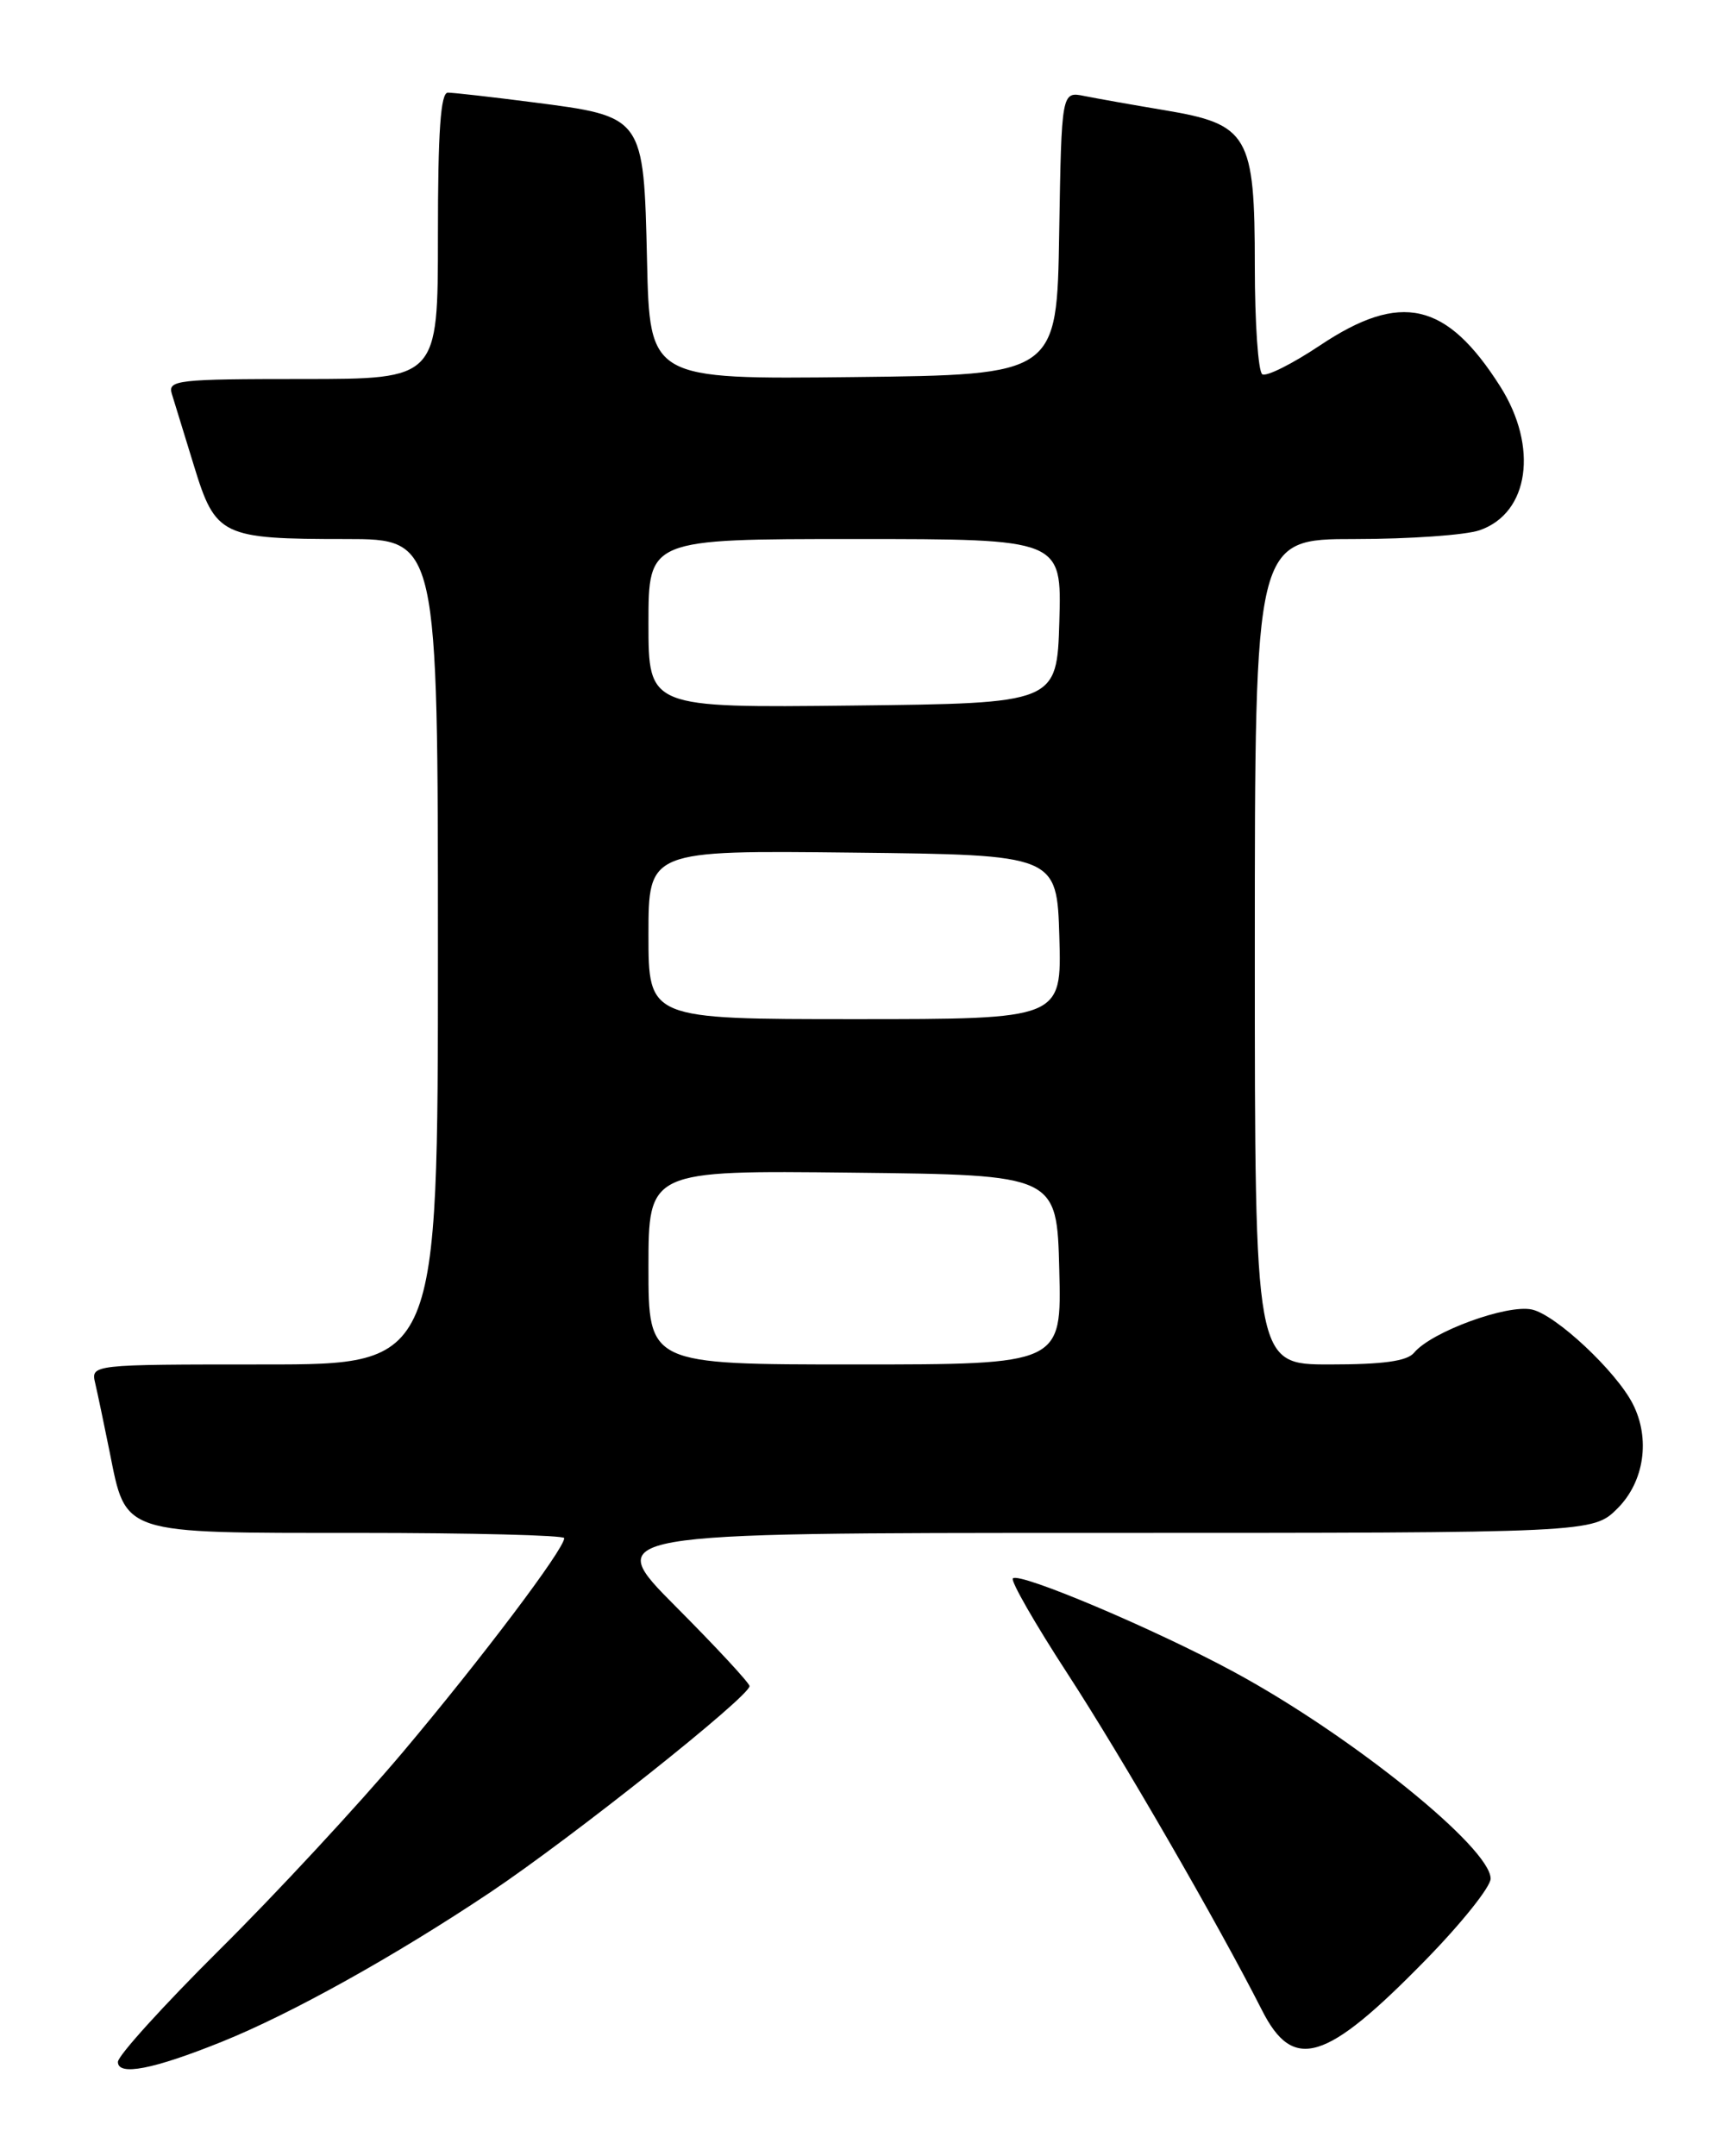 <?xml version="1.0" encoding="UTF-8" standalone="no"?>
<!DOCTYPE svg PUBLIC "-//W3C//DTD SVG 1.1//EN" "http://www.w3.org/Graphics/SVG/1.1/DTD/svg11.dtd" >
<svg xmlns="http://www.w3.org/2000/svg" xmlns:xlink="http://www.w3.org/1999/xlink" version="1.1" viewBox="0 0 204 256">
 <g >
 <path fill="currentColor"
d=" M 26.33 242.42 C 34.56 239.11 46.88 232.25 58.22 224.67 C 67.93 218.17 89.00 201.42 89.00 200.19 C 89.00 199.83 85.07 195.59 80.27 190.77 C 71.54 182.00 71.54 182.00 130.35 182.00 C 189.15 182.00 189.15 182.00 192.08 179.08 C 195.25 175.90 195.99 170.81 193.88 166.68 C 191.90 162.80 184.74 156.10 181.91 155.48 C 178.96 154.83 169.97 158.12 167.91 160.61 C 167.08 161.61 164.24 162.00 157.88 162.00 C 149.00 162.00 149.00 162.00 149.00 113.00 C 149.00 64.00 149.00 64.00 160.85 64.00 C 167.37 64.00 174.06 63.53 175.71 62.95 C 181.58 60.91 182.69 53.06 178.14 45.88 C 171.77 35.84 166.34 34.60 156.77 40.99 C 153.48 43.19 150.39 44.74 149.89 44.44 C 149.40 44.13 149.00 38.34 149.00 31.58 C 149.00 16.02 148.26 14.75 138.26 13.08 C 134.54 12.46 130.27 11.70 128.77 11.40 C 126.05 10.85 126.05 10.85 125.77 27.68 C 125.50 44.50 125.50 44.50 101.33 44.77 C 77.15 45.04 77.15 45.04 76.83 30.93 C 76.43 13.77 76.48 13.84 63.24 12.14 C 58.36 11.51 53.83 11.00 53.18 11.00 C 52.32 11.00 52.00 15.59 52.00 28.00 C 52.00 45.00 52.00 45.00 35.93 45.00 C 21.09 45.00 19.91 45.13 20.40 46.75 C 20.70 47.71 21.88 51.56 23.03 55.30 C 25.59 63.66 26.30 64.00 41.07 64.00 C 52.00 64.00 52.00 64.00 52.00 113.00 C 52.00 162.00 52.00 162.00 31.39 162.00 C 10.78 162.00 10.78 162.00 11.31 164.25 C 11.60 165.49 12.36 169.13 13.01 172.34 C 15.00 182.27 14.18 182.00 42.50 182.00 C 55.97 182.00 67.00 182.28 67.00 182.62 C 67.00 183.92 57.18 196.93 47.86 208.00 C 42.53 214.32 32.73 224.89 26.08 231.48 C 19.44 238.08 14.00 244.07 14.00 244.81 C 14.00 246.51 18.19 245.70 26.33 242.42 Z  M 169.22 232.77 C 173.50 228.40 177.00 224.03 177.00 223.05 C 177.00 219.39 160.48 206.07 146.60 198.55 C 137.26 193.48 121.05 186.62 120.27 187.40 C 119.98 187.69 122.90 192.78 126.76 198.71 C 133.19 208.59 144.65 228.42 149.85 238.67 C 153.57 246.02 157.41 244.85 169.22 232.77 Z  M 77.00 150.48 C 77.00 138.96 77.00 138.96 101.25 139.23 C 125.50 139.50 125.50 139.50 125.78 150.75 C 126.07 162.00 126.07 162.00 101.53 162.00 C 77.00 162.00 77.00 162.00 77.00 150.48 Z  M 77.00 110.98 C 77.00 100.96 77.00 100.96 101.25 101.23 C 125.50 101.50 125.50 101.50 125.79 111.25 C 126.07 121.00 126.07 121.00 101.54 121.00 C 77.00 121.00 77.00 121.00 77.00 110.98 Z  M 77.00 74.02 C 77.00 64.00 77.00 64.00 101.54 64.00 C 126.07 64.00 126.07 64.00 125.79 73.75 C 125.50 83.50 125.50 83.50 101.25 83.77 C 77.00 84.04 77.00 84.04 77.00 74.02 Z "/>
</g>
</svg>